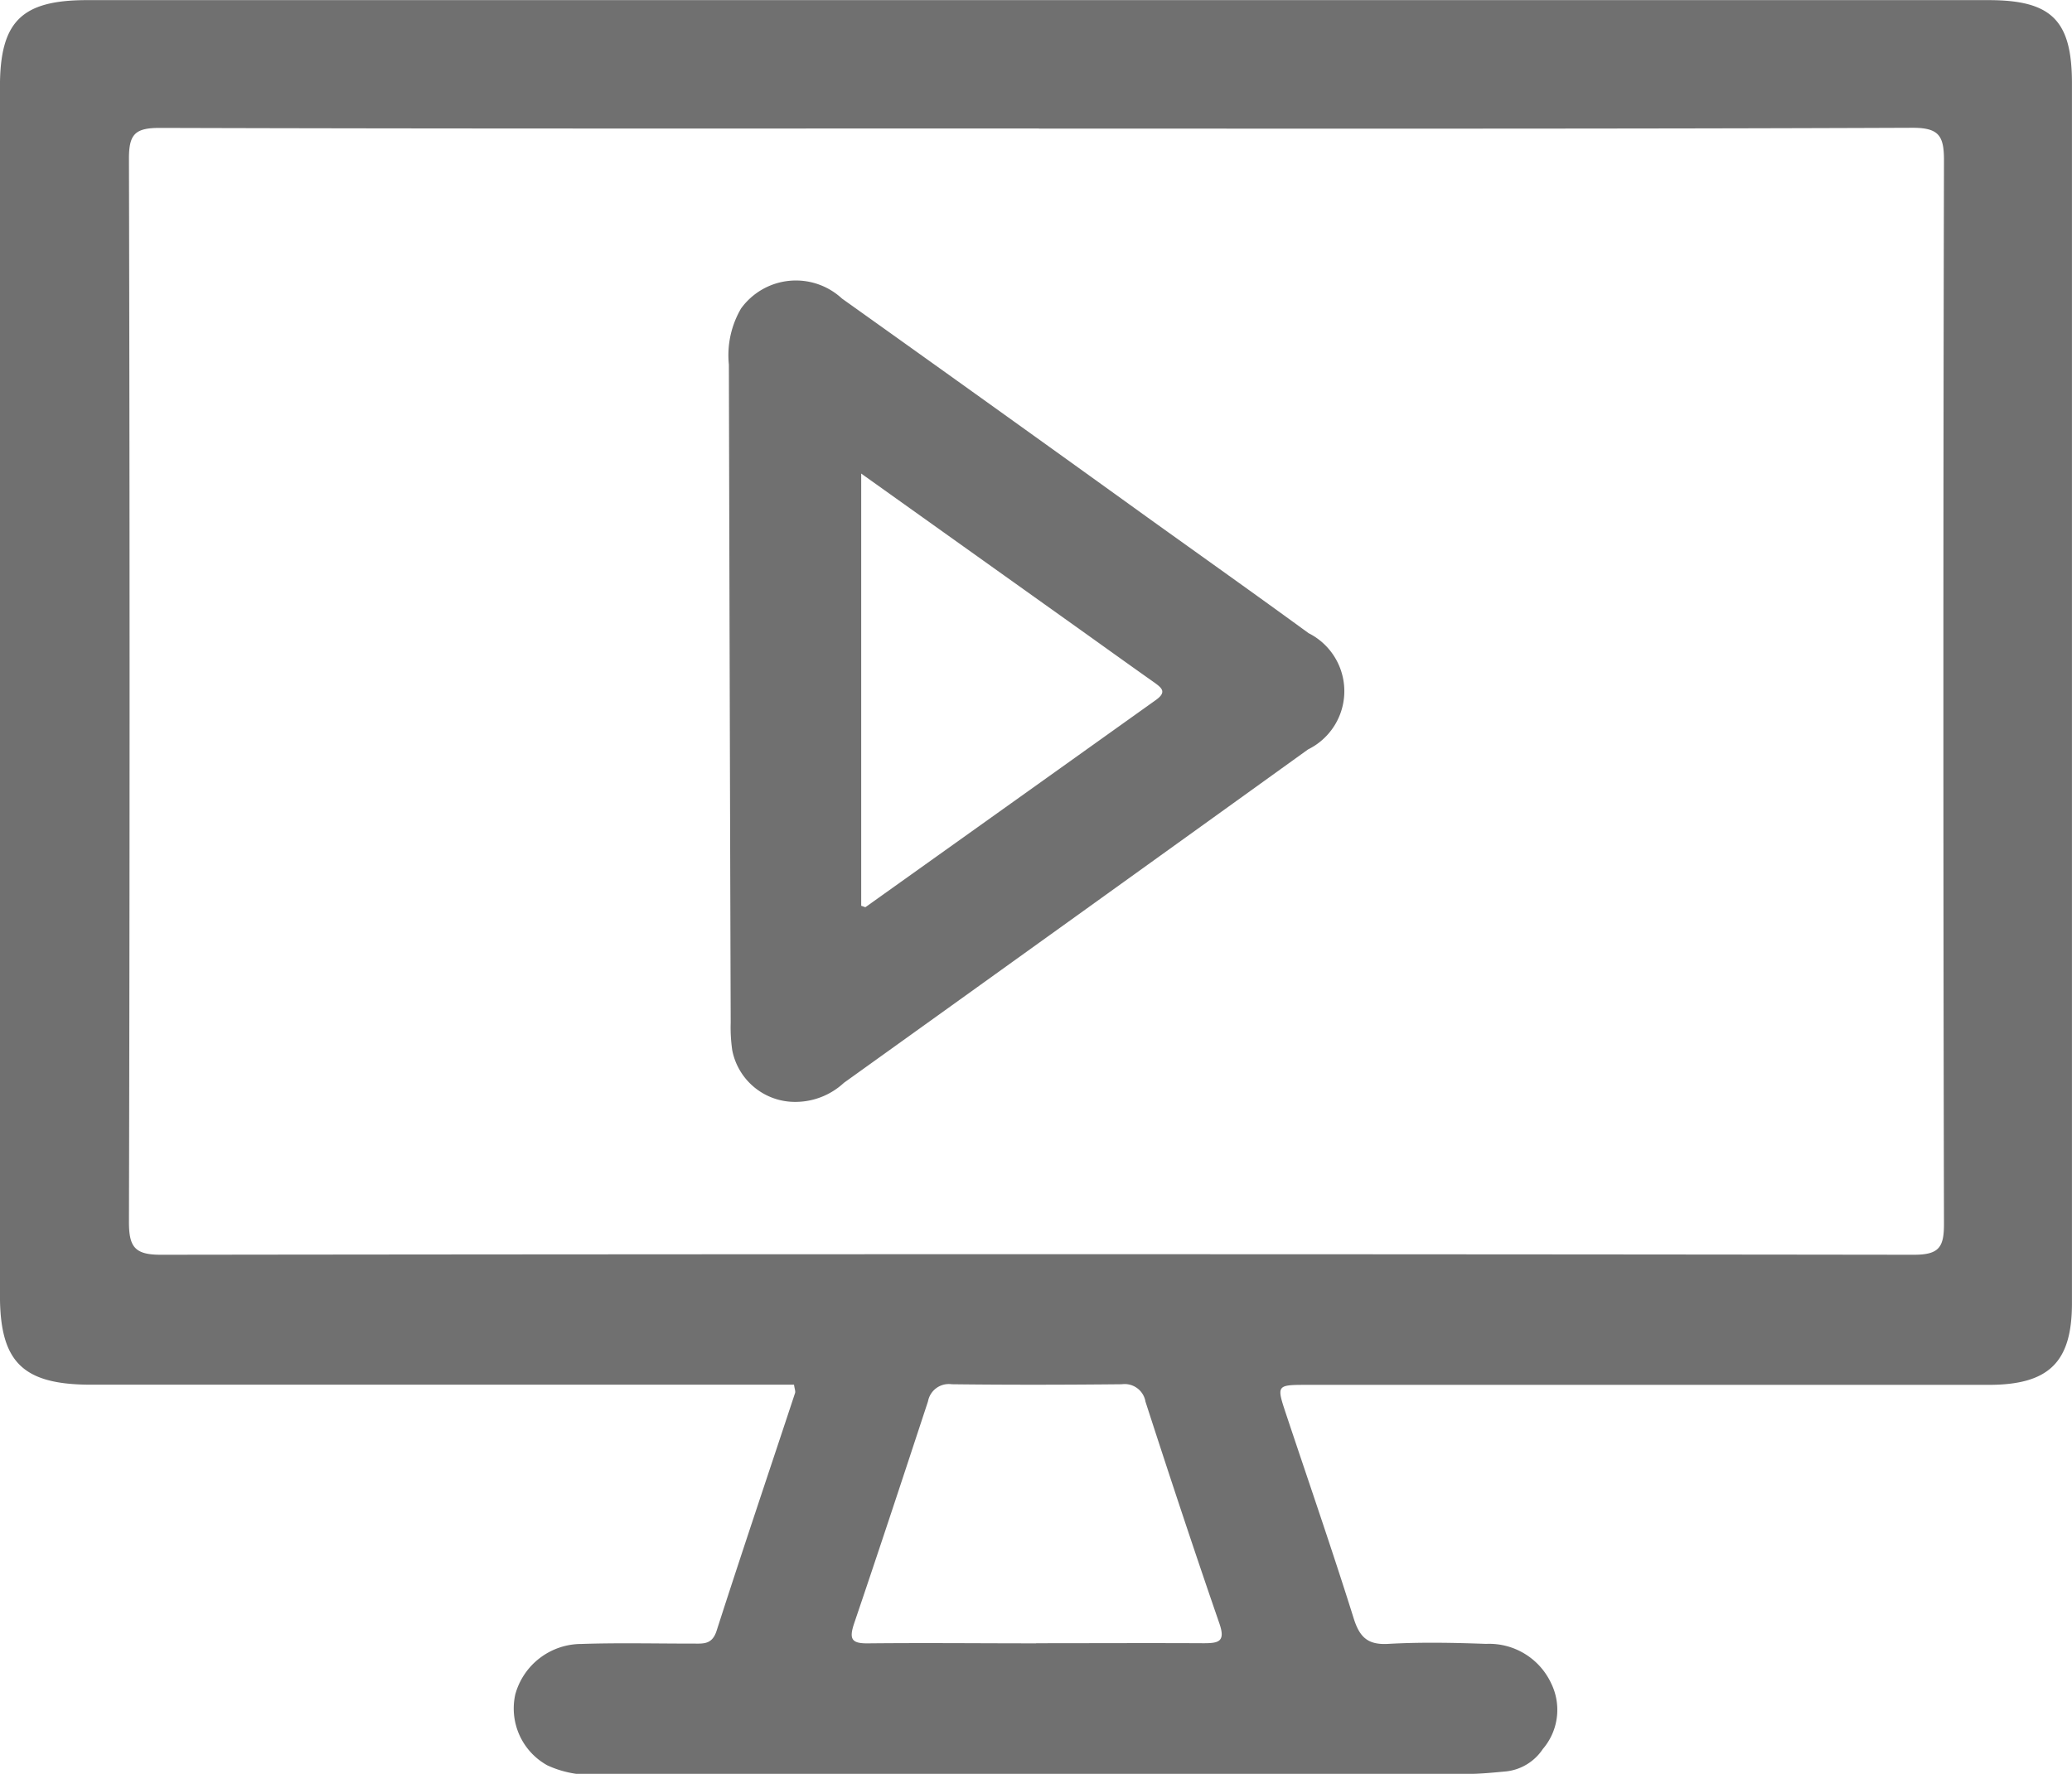 <svg xmlns="http://www.w3.org/2000/svg" width="51.047" height="43.713" viewBox="0 0 51.047 43.713"><defs><style>.a{fill:#707070;}</style></defs><g transform="translate(-1644.856 1382.023)"><path class="a" d="M1664.418-1347.9H1647.1c-1.682,0-2.245-.554-2.245-2.2q0-14.893,0-29.786c0-1.606.529-2.133,2.142-2.134h46.847c1.56,0,2.058.5,2.058,2.052v30.062c0,1.449-.565,2.009-2.048,2.01q-8.393,0-16.785,0c-.769,0-.768,0-.525.731.557,1.671,1.133,3.336,1.66,5.016.147.47.346.666.857.636.8-.045,1.605-.029,2.407,0a1.686,1.686,0,0,1,1.607.98,1.483,1.483,0,0,1-.21,1.612,1.247,1.247,0,0,1-.907.551c-.319.029-.639.062-.959.062q-10.628.005-21.257,0a2.543,2.543,0,0,1-1.4-.211,1.6,1.6,0,0,1-.791-1.749,1.691,1.691,0,0,1,1.628-1.243c.916-.031,1.834-.008,2.751-.009.248,0,.469.031.58-.314.63-1.96,1.289-3.91,1.935-5.865C1664.456-1347.743,1664.433-1347.793,1664.418-1347.9Zm6.034-30.957c-7.22,0-14.441.008-21.662-.014-.608,0-.758.156-.757.76q.031,13.1,0,26.2c0,.617.143.81.787.809q21.594-.027,43.187,0c.626,0,.744-.188.742-.772q-.029-13.1,0-26.2c0-.6-.123-.8-.773-.8C1684.8-1378.845,1677.626-1378.854,1670.451-1378.854Zm-.069,37.328c1.374,0,2.748-.007,4.121,0,.373,0,.551-.034.393-.489-.627-1.814-1.229-3.637-1.82-5.463a.52.52,0,0,0-.583-.43c-1.4.014-2.794.017-4.19,0a.521.521,0,0,0-.585.421c-.6,1.824-1.2,3.647-1.817,5.464-.135.4-.068.509.359.5C1667.635-1341.54,1669.009-1341.526,1670.383-1341.526Z" transform="translate(0)"/><path class="a" d="M1777.019-1311.475a1.575,1.575,0,0,1-1.566-1.268,3.9,3.9,0,0,1-.039-.685q-.025-8.108-.045-16.216a2.283,2.283,0,0,1,.3-1.383,1.669,1.669,0,0,1,2.486-.245q3.776,2.691,7.536,5.4c1.321.948,2.647,1.888,3.96,2.846a1.6,1.6,0,0,1-.013,2.865q-5.714,4.113-11.435,8.216A1.759,1.759,0,0,1,1777.019-1311.475Zm1.61-15.484v10.651c.067.021.1.04.108.032q3.574-2.548,7.148-5.1c.281-.2.151-.3-.043-.44-.617-.435-1.229-.876-1.843-1.314Z" transform="translate(-112.556 -43.394)"/></g></svg>